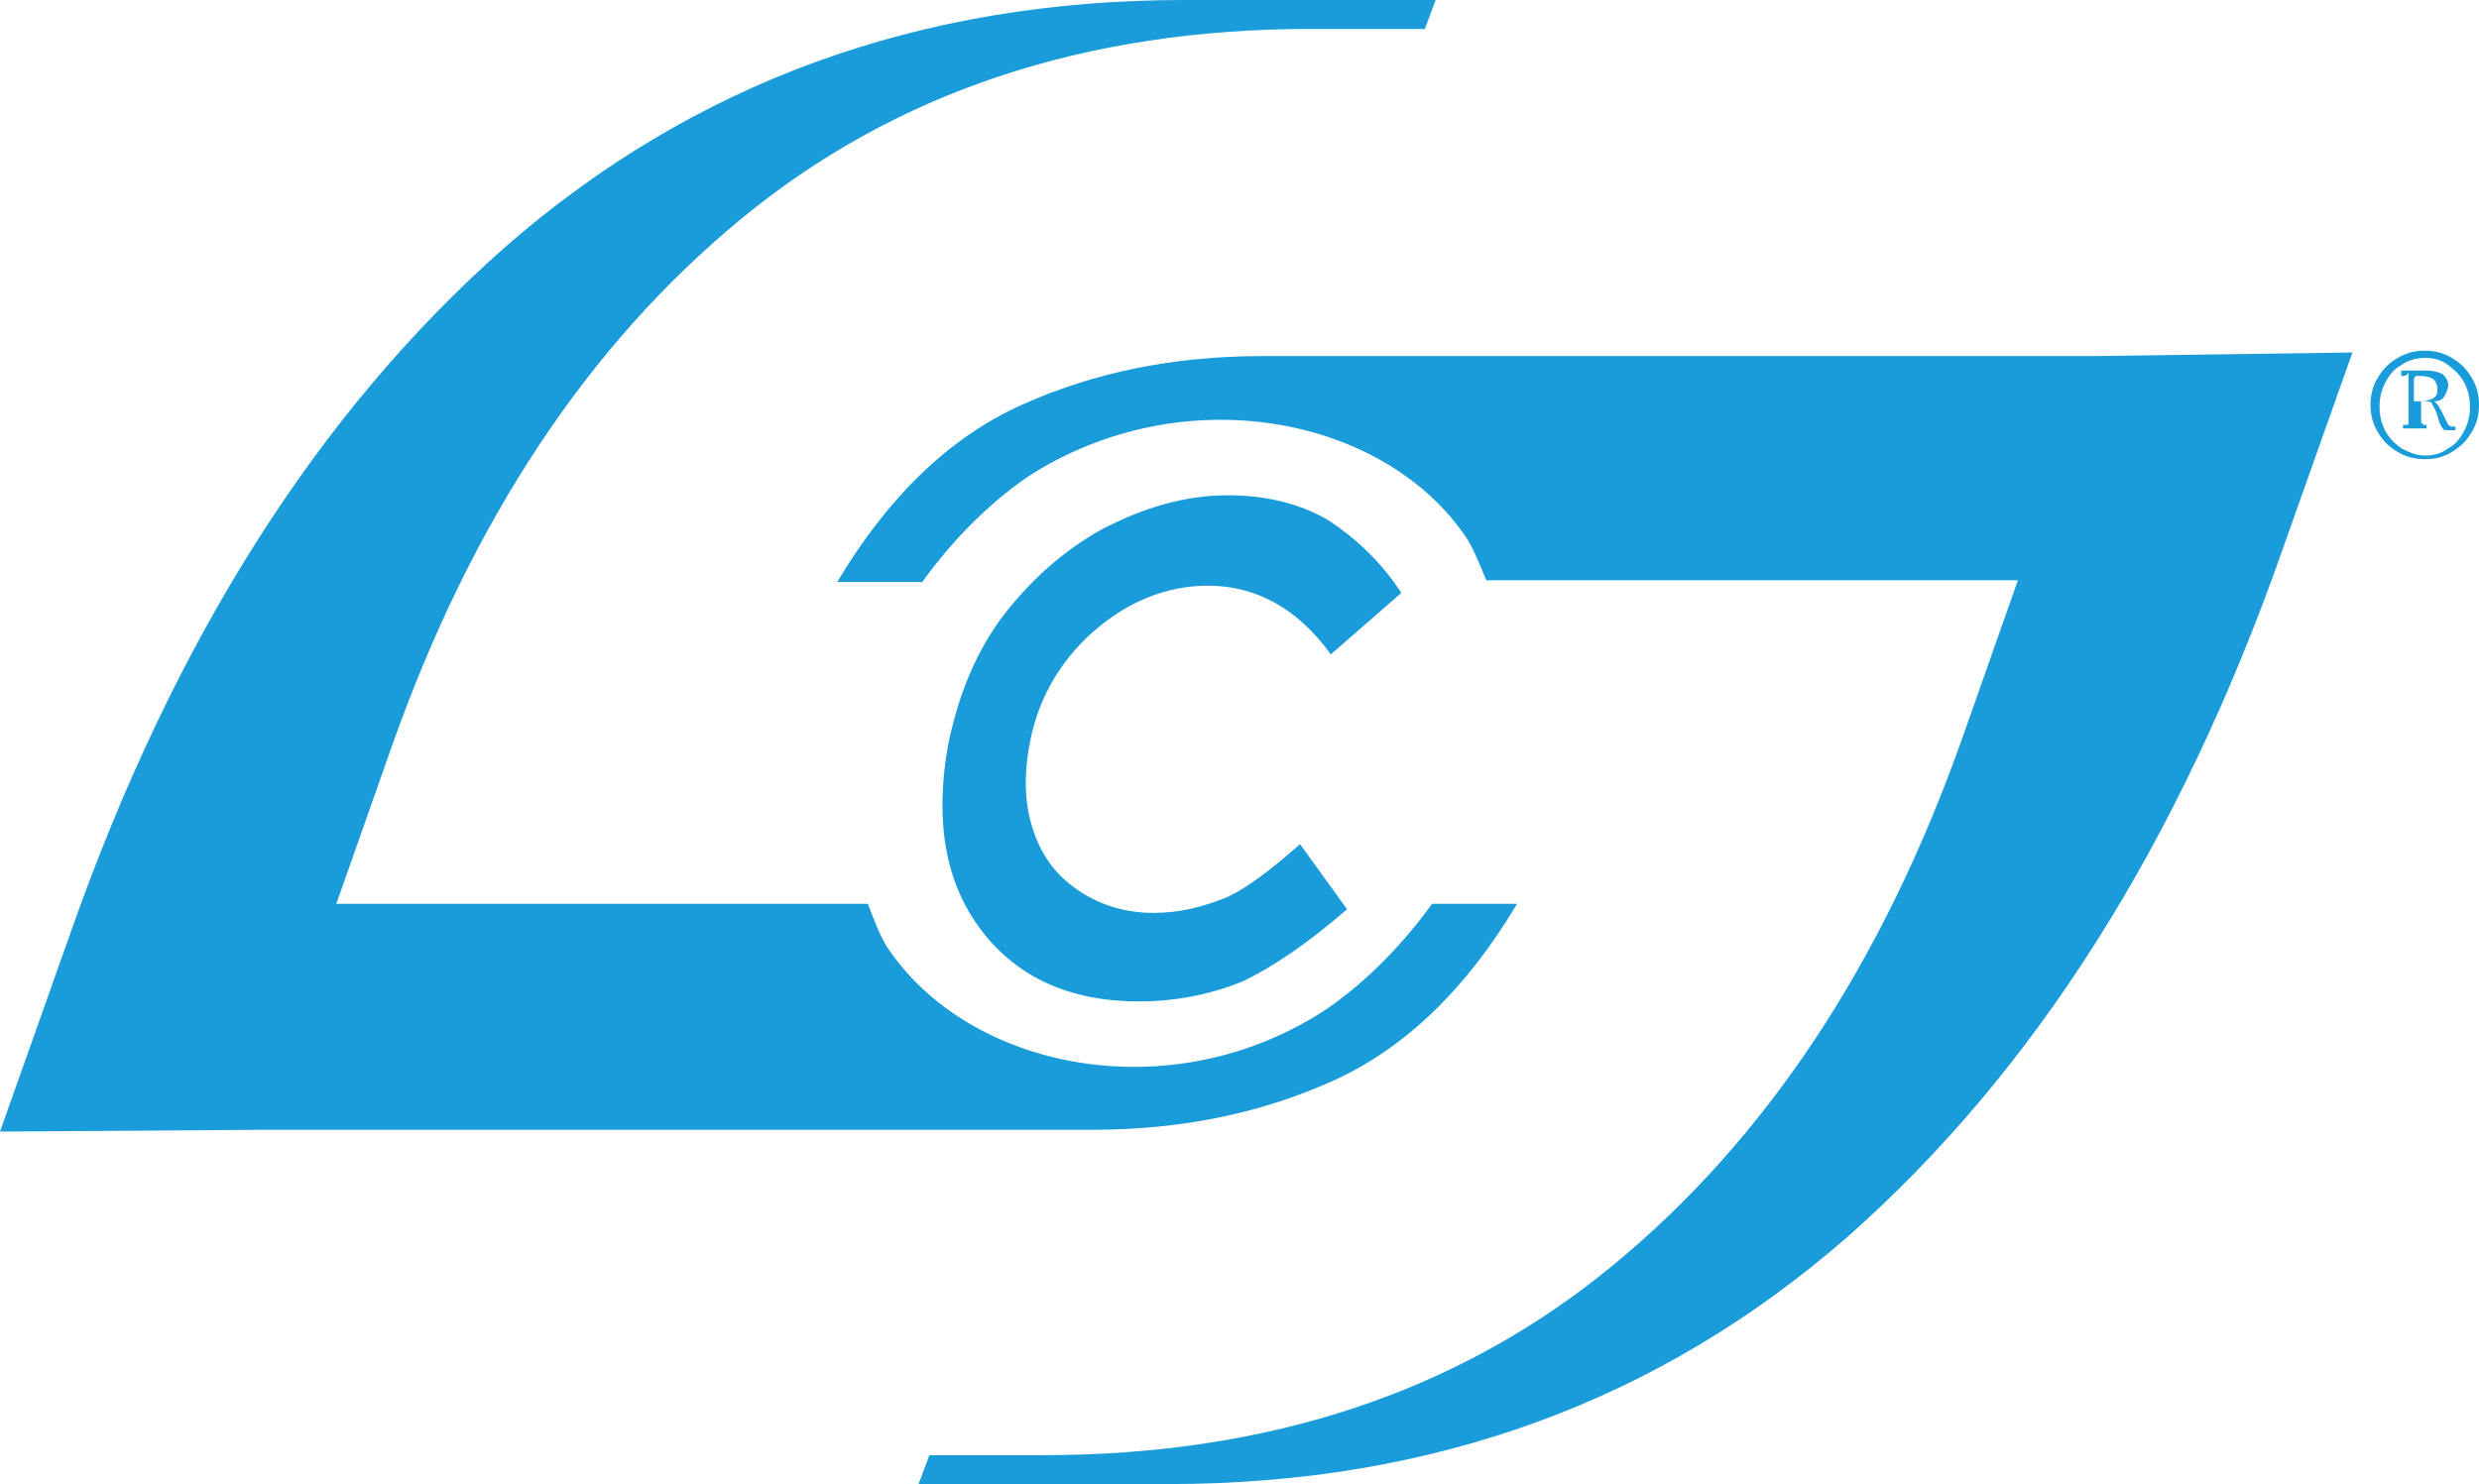 <svg xml:space="preserve" width="137.1" height="82.1" xmlns="http://www.w3.org/2000/svg">
  <path style="fill:#199cd9;fill-opacity:1;fill-rule:nonzero;stroke:none" d="M115.7 19.7H69.8c-4.9 0-9.3.9-13.3 2.7-4 1.8-7.4 5.1-10.2 9.8H51c1.6-2.2 3.5-4.2 5.8-5.8 8.6-5.6 19.9-3.4 24.4 3.5.4.7.7 1.5 1 2.2h29.4l-3.1 8.8C104.1 53.3 97.7 63 89.2 70s-19 10.5-31.5 10.5h-6.3l-.6 1.6h13.8c14.7 0 27.2-4.6 37.6-13.7 10.3-9.1 18.3-21.7 24-37.9l3.9-11"/>
  <path style="fill:#199cd9;fill-opacity:1;fill-rule:nonzero;stroke:none" d="m77.5 32.8-3.9 3.4c-1.8-2.5-4.1-3.8-6.8-3.8-2.3 0-4.5.9-6.4 2.6-1.9 1.7-3.1 3.9-3.5 6.4-.3 1.8-.2 3.3.3 4.7.5 1.4 1.3 2.4 2.5 3.2 1.2.8 2.6 1.2 4.1 1.2 1.4 0 2.6-.3 3.9-.8 1.2-.5 2.6-1.6 4.2-3l2.6 3.6c-2.2 1.9-4.1 3.2-5.8 4-1.7.7-3.7 1.1-5.7 1.1-3.8 0-6.7-1.3-8.7-3.9-2-2.6-2.6-6-1.9-10.1.5-2.6 1.4-5 2.9-7.1 1.5-2 3.3-3.7 5.6-5 2.3-1.2 4.6-1.9 7-1.9 2 0 3.9.4 5.6 1.4 1.5 1 2.9 2.3 4 4"/>
  <path style="fill:#199cd9;fill-opacity:1;fill-rule:nonzero;stroke:none" d="M14.5 62.5h45.9c4.9 0 9.3-.9 13.3-2.7 4-1.8 7.4-5.1 10.2-9.8h-4.7c-1.6 2.2-3.5 4.2-5.8 5.8-8.6 5.7-19.9 3.4-24.4-3.5-.4-.7-.7-1.5-1-2.3H18.6l3.1-8.8C26.1 28.8 32.5 19.1 41 12.1S60 1.6 72.5 1.6h6.3l.6-1.6H65.5C50.8 0 38.3 4.6 27.9 13.7c-10.3 9.1-18.3 21.7-24 37.9L0 62.6m134.1-43.2c.5 0 1 .1 1.5.4.5.3.8.6 1.1 1.1.3.5.4 1 .4 1.5s-.1 1-.4 1.5c-.3.5-.6.8-1.1 1.1-.5.3-.9.4-1.5.4-.5 0-1-.1-1.5-.4-.5-.3-.8-.6-1.1-1.1-.3-.5-.4-1-.4-1.5s.1-1 .4-1.5c.3-.5.6-.8 1.1-1.1.5-.3 1-.4 1.5-.4m0 .4c-.4 0-.9.1-1.3.4-.4.2-.7.6-.9 1-.2.4-.3.8-.3 1.3s.1.9.3 1.3c.2.4.5.7.9 1 .4.2.8.4 1.3.4s.9-.1 1.3-.4c.4-.2.7-.6.9-1 .2-.4.3-.8.3-1.3s-.1-.9-.3-1.3c-.2-.4-.5-.7-.9-1-.4-.3-.8-.4-1.3-.4m-1.3 1v-.3h1.4c.4 0 .7.1.9.2.2.2.3.4.3.6 0 .2-.1.4-.2.6-.1.2-.3.3-.6.3.2.1.3.3.5.7l.3.6c.1.1.2.1.4.1v.2h-.4c-.1 0-.3 0-.3-.1-.1-.1-.2-.3-.3-.7-.1-.4-.3-.6-.3-.7-.1-.1-.2-.1-.4-.1h-.2v1.2s.1 0 .1.1h.2v.2h-1.3v-.2h.3v-2.9c-.1.2-.2.2-.4.2m.8 1.4h.2c.4 0 .7-.1.8-.2.2-.1.2-.3.2-.5s-.1-.4-.2-.5c-.1-.1-.4-.2-.7-.2h-.3s-.1.1-.1.2v1.2z"/>
</svg>
